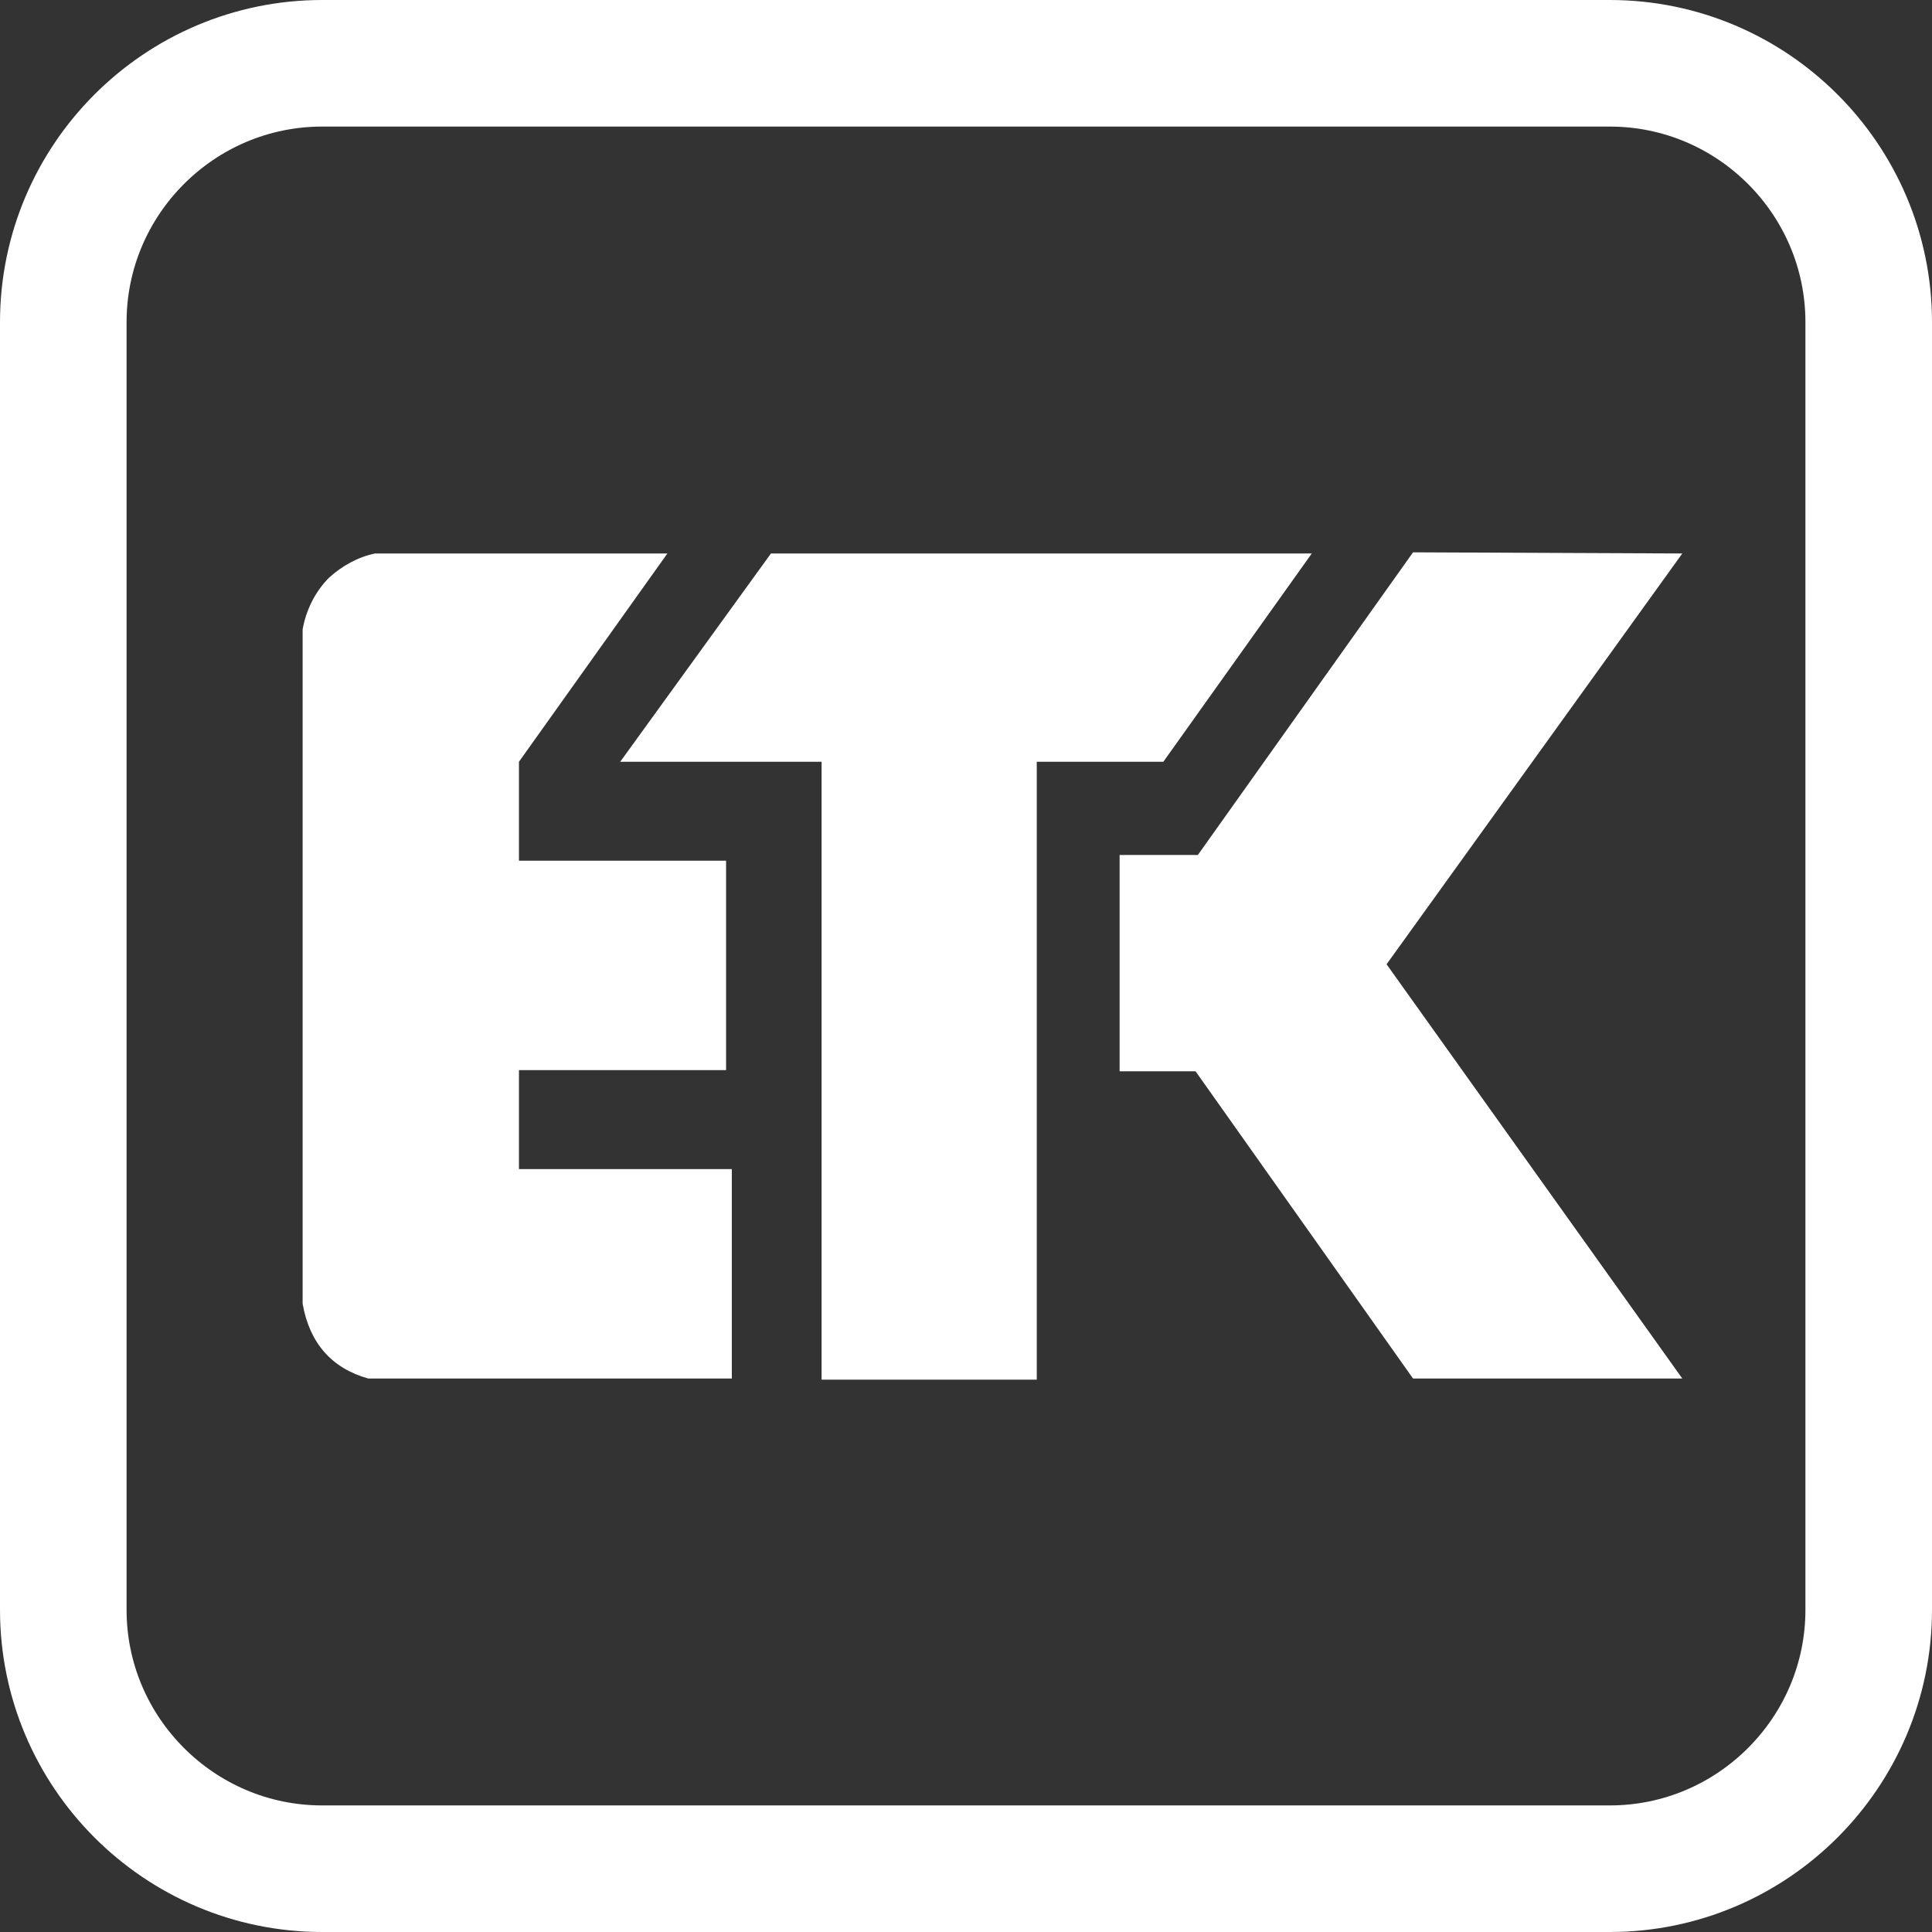 <?xml version="1.0" encoding="utf-8"?>
<!-- Generator: Adobe Illustrator 24.1.0, SVG Export Plug-In . SVG Version: 6.00 Build 0)  -->
<svg version="1.1" id="Layer_1" xmlns="http://www.w3.org/2000/svg" xmlns:xlink="http://www.w3.org/1999/xlink" x="0px" y="0px"
	 viewBox="0 0 167.9 167.9" style="enable-background:new 0 0 167.9 167.9;" xml:space="preserve">
<rect x="0" y="0" width="167.9" height="167.9" fill="#333333" stroke="none"/>
<style type="text/css">
	.st0{fill-rule:evenodd;clip-rule:evenodd;fill:#FFFFFF;}
	.st1{fill:none;stroke:#FFFFFF;stroke-width:11;stroke-miterlimit:10;}
</style>
<path class="st0" d="M63.1,74.8h-18v-8.6l0,0l0,0l0,0L58,48.1H32.6c-1.5,0.3-2.9,1.1-4,2.1c-1.2,1.2-2,2.8-2.3,4.5v58.6
	c0.6,3.4,2.5,5.6,5.7,6.5h31.6v-18.2H45.1V93h18L63.1,74.8L63.1,74.8z M53.9,66.2h17.5v53.7h18.7V66.2h11L114,48.1H67L53.9,66.2
	L53.9,66.2z M146.2,48.1l-25.7,35.7l25.7,36h-23.4l-18.9-26.7h-6.6V74.3h6.8L122.8,48L146.2,48.1z"/>
<path class="st1" d="M28,5.5h111.9c12.4,0,22.5,10.1,22.5,22.5v111.9c0,12.4-10.1,22.5-22.5,22.5H28c-12.4,0-22.5-10.1-22.5-22.5V28
	C5.5,15.6,15.6,5.5,28,5.5z"/>
</svg>
